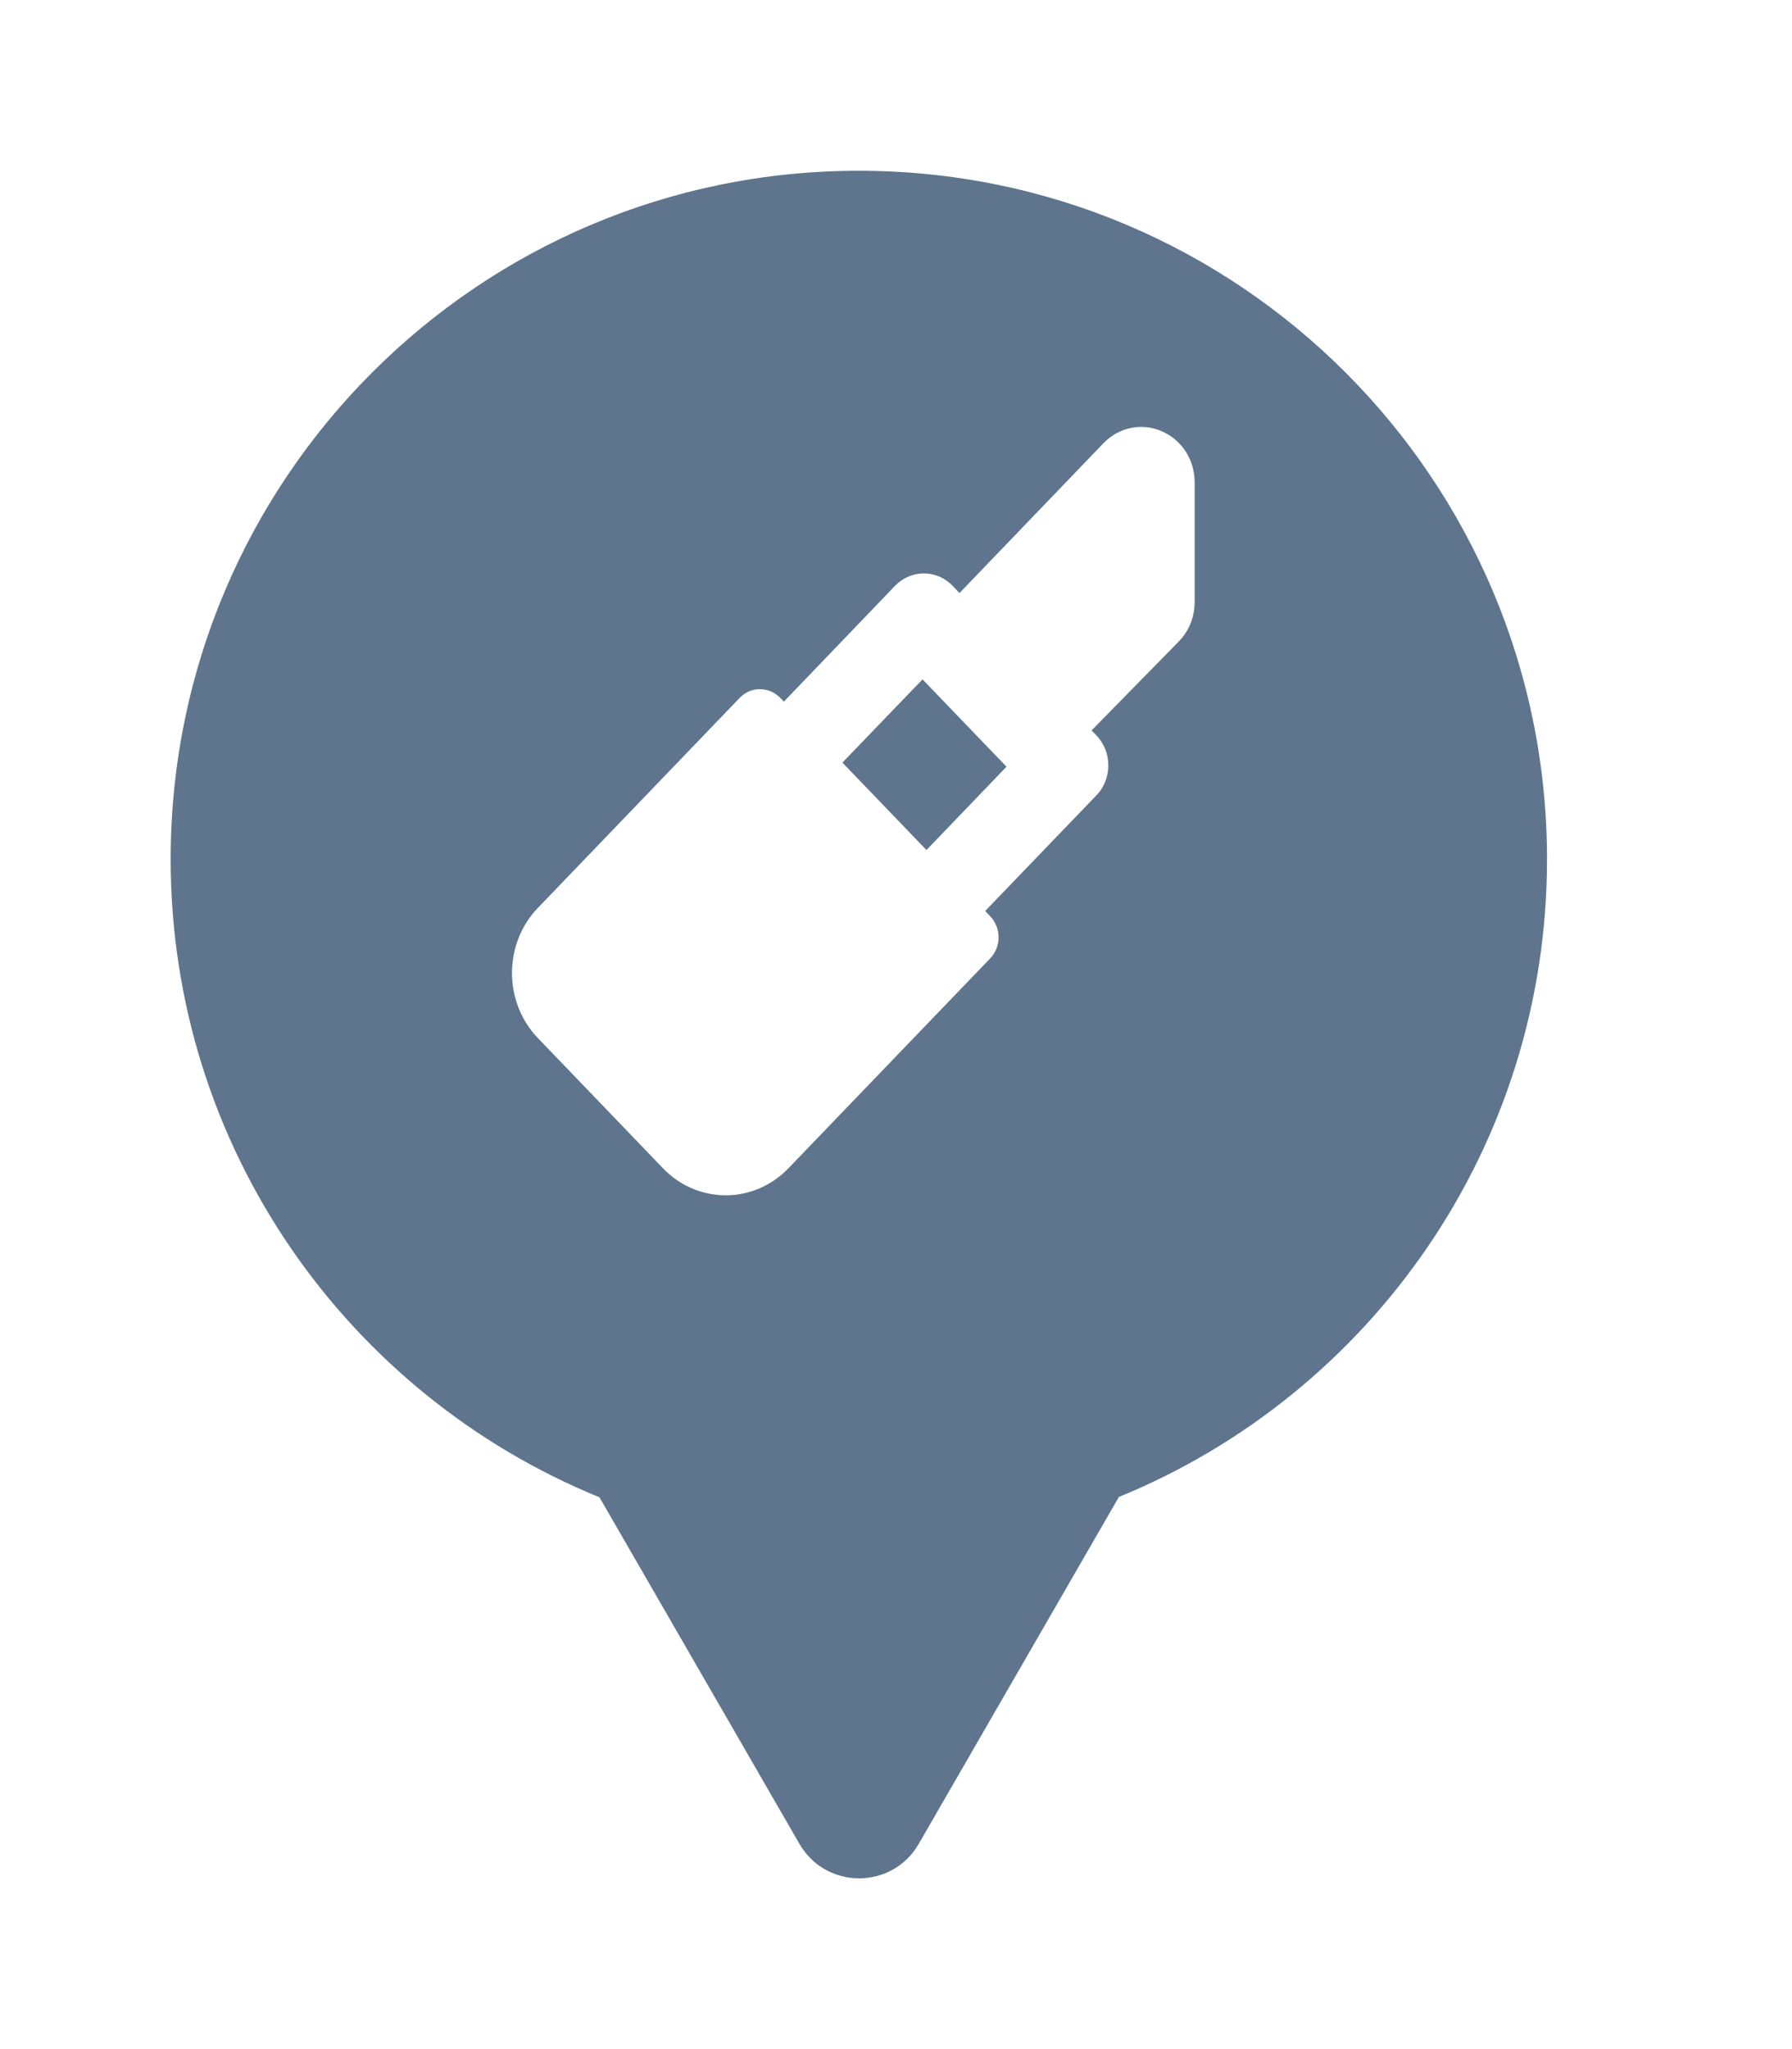 <svg xmlns="http://www.w3.org/2000/svg" viewBox="0 0 21 24" height="24" width="21"><title>cosmetics.svg</title><rect fill="none" x="0" y="0" width="21" height="24"></rect><path fill="#5e758d" transform="translate(2 2)" d="M11.112 15.533C14.055 14.331 16.129 11.44 16.129 8.064C16.129 3.611 12.519 0 8.064 0C3.61 0 0 3.611 0 8.064C0 11.443 2.078 14.336 5.025 15.537L7.369 19.597C7.68 20.134 8.455 20.134 8.766 19.597L11.112 15.533ZM10.792 6.555L10.85 6.615C10.906 6.674 10.946 6.746 10.969 6.824C10.981 6.87 10.988 6.917 10.988 6.965C10.988 7.06 10.962 7.152 10.914 7.231C10.896 7.261 10.874 7.289 10.85 7.314L9.545 8.67L9.604 8.732C9.667 8.797 9.702 8.886 9.702 8.979C9.702 9.071 9.667 9.16 9.604 9.225L7.237 11.686C7.042 11.887 6.779 12 6.505 12C6.341 12 6.181 11.96 6.037 11.885C5.94 11.834 5.851 11.767 5.772 11.686L4.302 10.157C4.108 9.955 4 9.681 4 9.396C4 9.11 4.108 8.836 4.303 8.634L6.668 6.174C6.731 6.108 6.816 6.072 6.905 6.072C6.96 6.072 7.013 6.085 7.06 6.111C7.09 6.127 7.118 6.148 7.143 6.174L7.186 6.218L8.49 4.86C8.579 4.768 8.7 4.716 8.826 4.716C8.896 4.716 8.966 4.732 9.028 4.763C9.078 4.787 9.123 4.82 9.162 4.86L9.244 4.946L10.935 3.187C11.023 3.097 11.135 3.036 11.255 3.012C11.376 2.988 11.501 3.001 11.614 3.051C11.727 3.099 11.825 3.181 11.894 3.287C11.963 3.393 11.999 3.518 12 3.646V5.049C12 5.134 11.984 5.219 11.954 5.297C11.923 5.376 11.877 5.448 11.819 5.508L10.792 6.555ZM9.795 6.98L8.857 7.956L7.872 6.932L8.811 5.957L9.795 6.98Z"></path></svg>